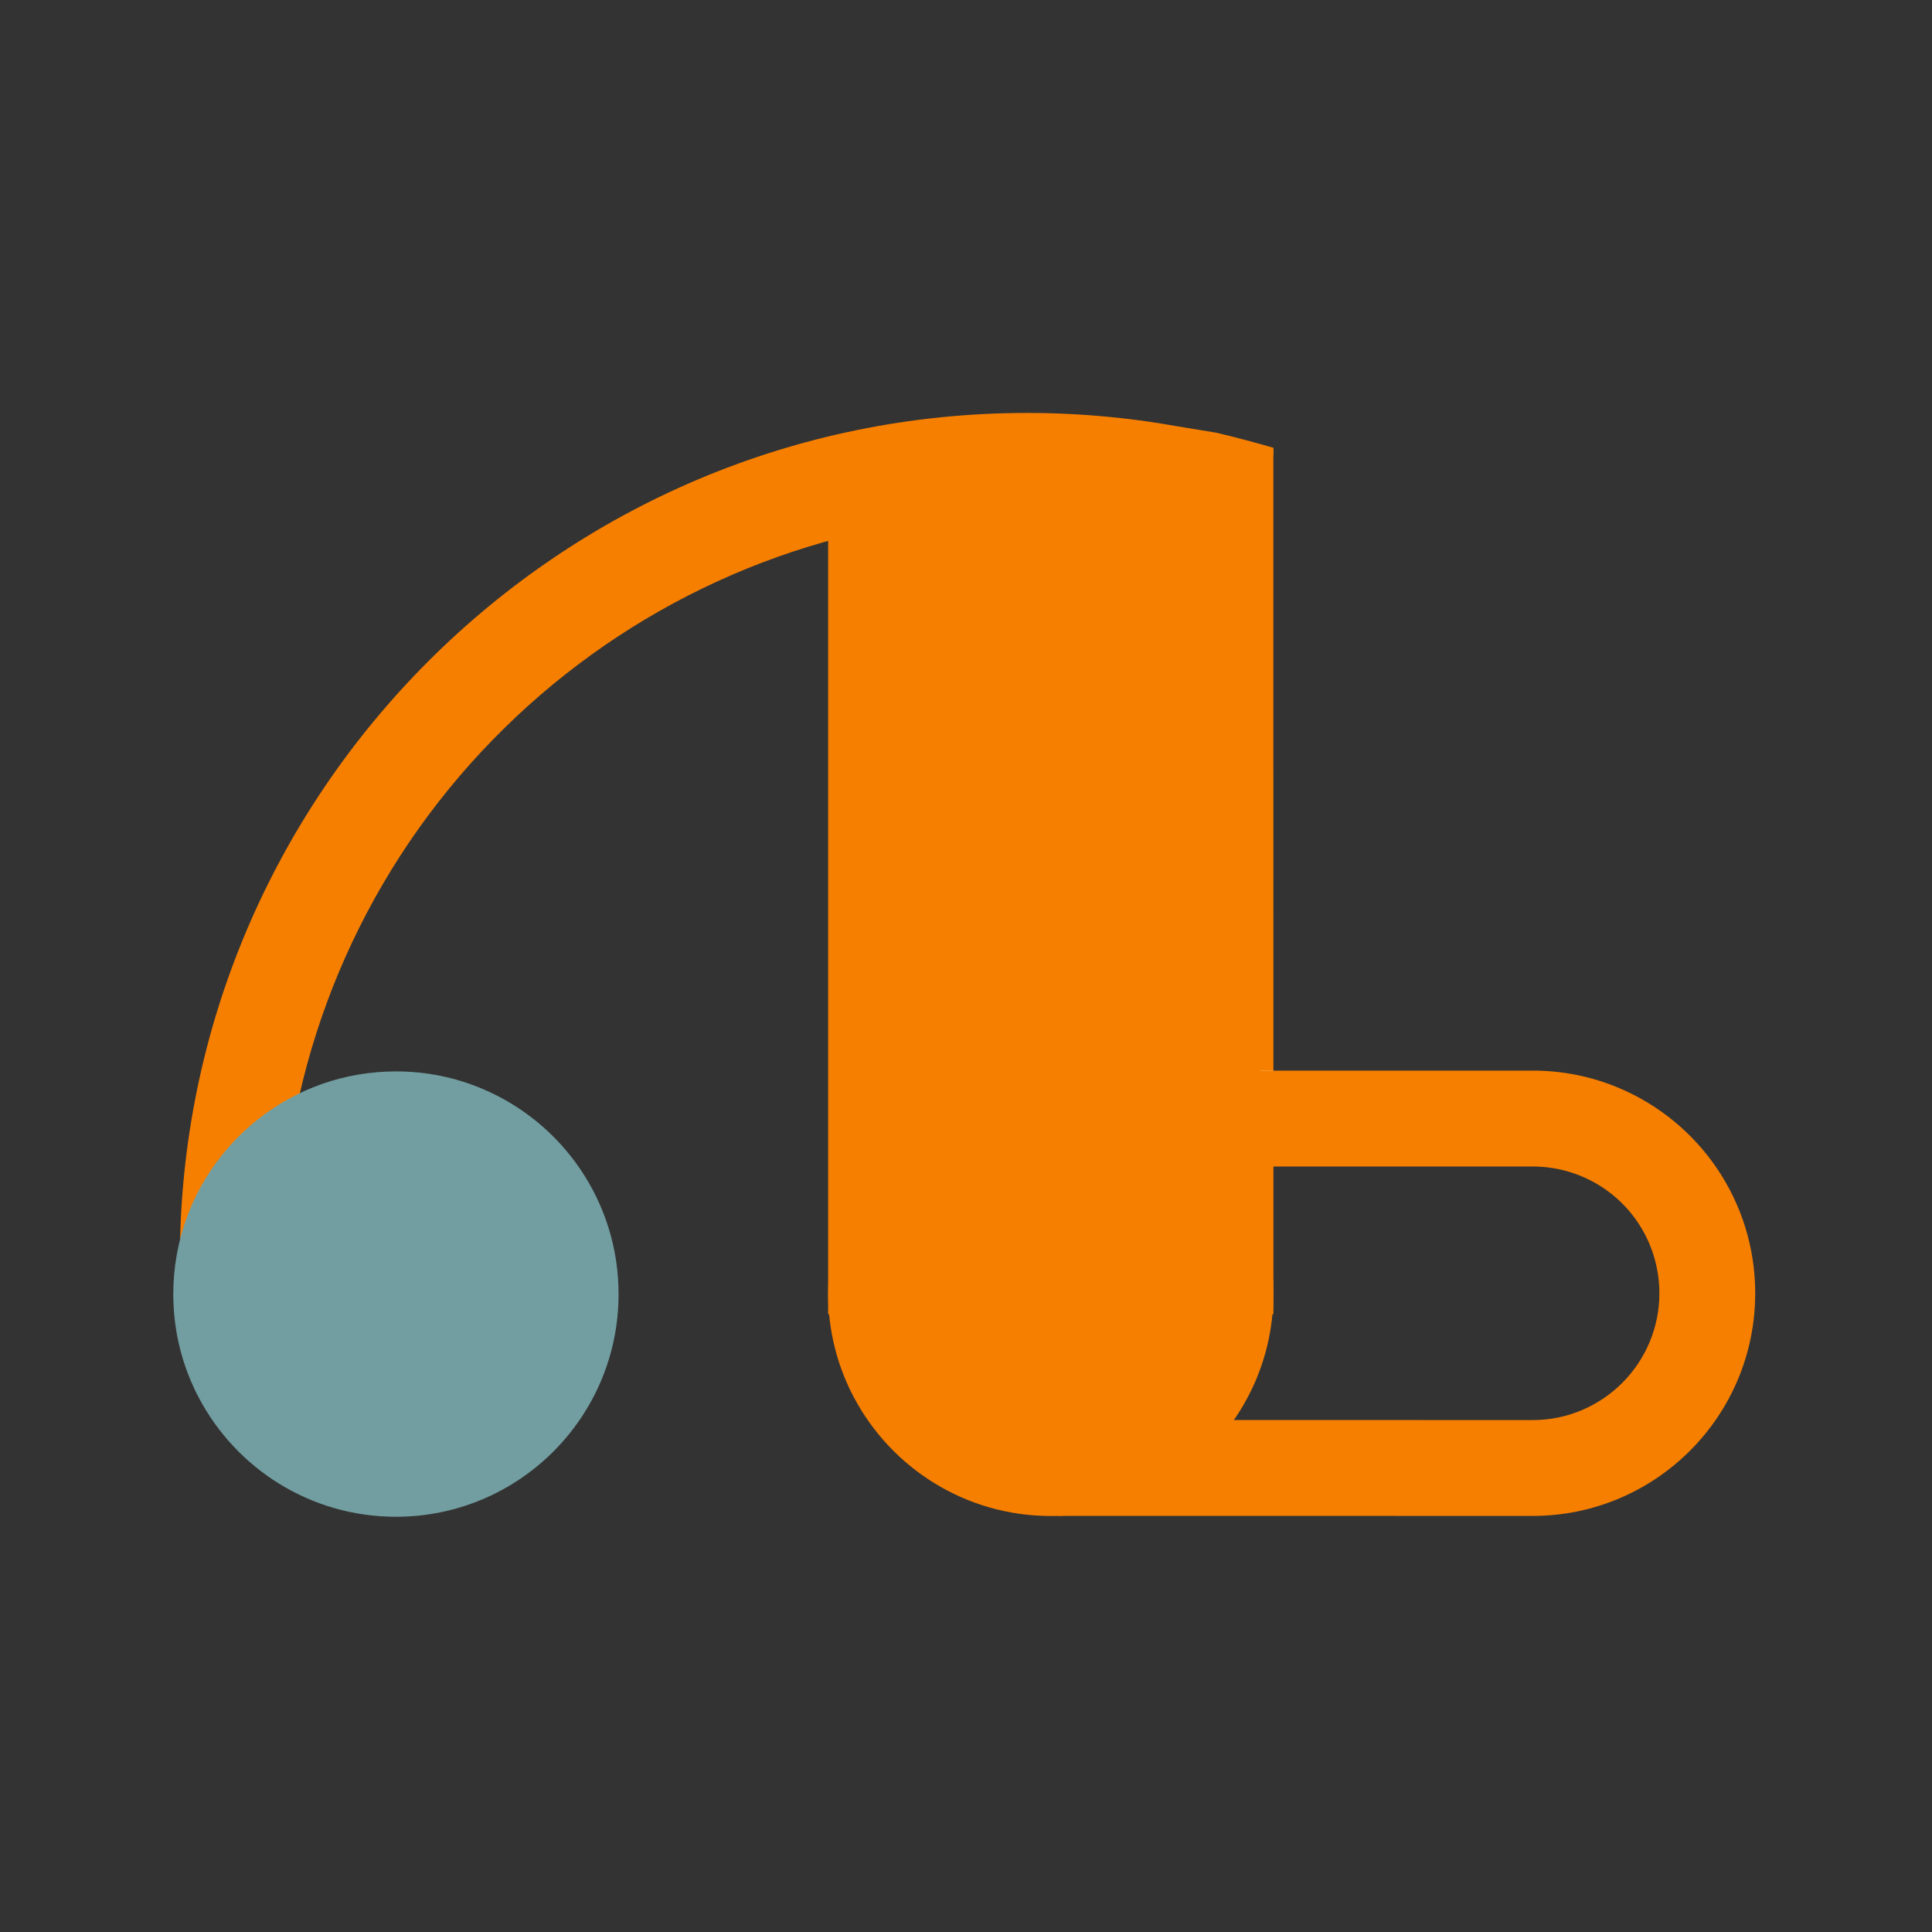 <svg xmlns="http://www.w3.org/2000/svg" version="1.1" xmlns:xlink="http://www.w3.org/1999/xlink" xmlns:svgjs="http://svgjs.com/svgjs" width="524" height="524"><rect width="100%" height="100%" fill="#333333" stroke="none"/><svg width="524" height="524" viewBox="0 0 524 524" fill="none" xmlns="http://www.w3.org/2000/svg">
<g clip-path="url(#clip0_103_9)">
<path d="M338.04 119.41C335.27 118.67 332.55 117.99 329.89 117.36L318.92 115.56C316.51 115.13 314.08 114.74 311.65 114.38C308.22 113.88 304.77 113.46 301.34 113.13C301.17 113.1 301.02 113.09 300.88 113.08C293.5 112.36 285.98 112 278.53 112C151.84 112 48.78 215.07 48.78 341.75C48.78 345.13 48.86 348.64 49.01 352.17L55.87 382.49L70.05 383.41L74.95 355.48C75.1 354.64 75.3 353.74 75.54 352.83L76.31 349.98L76.24 347C76.2 345.29 76.18 343.53 76.18 341.75C76.18 293.69 93.4 247.06 124.67 210.47C155.61 174.27 198.3 150.02 244.89 142.2C255.84 140.35 267.16 139.41 278.53 139.41C281.18 139.41 283.83 139.46 286.47 139.57C295.64 139.92 304.73 140.88 313.6 142.43L319.1 143.4L324.17 144.29L326.35 142.11L344.89 123.57L345.36 123.49V121.45C342.98 120.75 340.54 120.07 338.04 119.41V119.41Z" fill="#F77F00"></path>
<path d="M167.77 350.99C167.77 384.34 140.74 411.38 107.38 411.38C84.2 411.38 64.06 398.3 53.95 379.13C53.14 377.63 52.41 376.08 51.74 374.5C51.74 374.49 51.73 374.47 51.73 374.46C48.68 367.24 47 359.3 47 350.99C47 347.39 47.31 343.88 47.92 340.45V340.42C48.22 338.71 48.6 337.02 49.04 335.36C55.92 309.57 79.44 290.59 107.39 290.59C115.71 290.59 123.62 292.26 130.82 295.31C152.54 304.45 167.77 325.94 167.77 350.99V350.99Z" fill="#729EA1"></path>
<path d="M345.38 350.78C345.38 384.13 318.35 411.17 284.99 411.17C261.81 411.17 241.67 398.09 231.56 378.92C230.75 377.42 230.02 375.87 229.35 374.29C229.35 374.28 229.34 374.26 229.34 374.25C226.29 367.03 224.61 359.09 224.61 350.78C224.61 347.18 224.92 343.67 225.53 340.24V340.21C225.83 338.5 226.21 336.81 226.65 335.15C233.53 309.36 257.05 290.38 285 290.38C293.32 290.38 301.23 292.05 308.43 295.1C330.15 304.24 345.38 325.73 345.38 350.78Z" fill="#F77F00"></path>
<path d="M224.61 356.45V130.58L275.69 117.36L345.36 121.45L345.38 356.45H224.61Z" fill="#F77F00"></path>
<path d="M345.36 290.39H341.7V301.92H345.36V290.39Z" fill="#F7F2DC"></path>
<path d="M415.46 316.38H415.68C420.32 316.38 424.8 317.28 429.03 319.06C441.81 324.44 450.06 336.89 450.06 350.78C450.06 369.74 434.64 385.16 415.68 385.16L312.83 385.14V316.38H415.23C415.3 316.38 415.38 316.38 415.45 316.38H415.46ZM415.67 290.38C415.3 290.38 414.93 290.38 414.56 290.38H286.82V411.13L415.67 411.15C449.02 411.15 476.05 384.11 476.05 350.77C476.05 325.71 460.82 304.23 439.1 295.09C431.89 292.04 423.98 290.37 415.67 290.37V290.38Z" fill="#F77F00"></path>
</g>
<defs>
<clipPath id="SvgjsClipPath1000">
<rect width="429.06" height="299.37" fill="white" transform="translate(47 112)"></rect>
</clipPath>
</defs>
</svg><style>@media (prefers-color-scheme: light) { :root { filter: none; } }
</style></svg>
